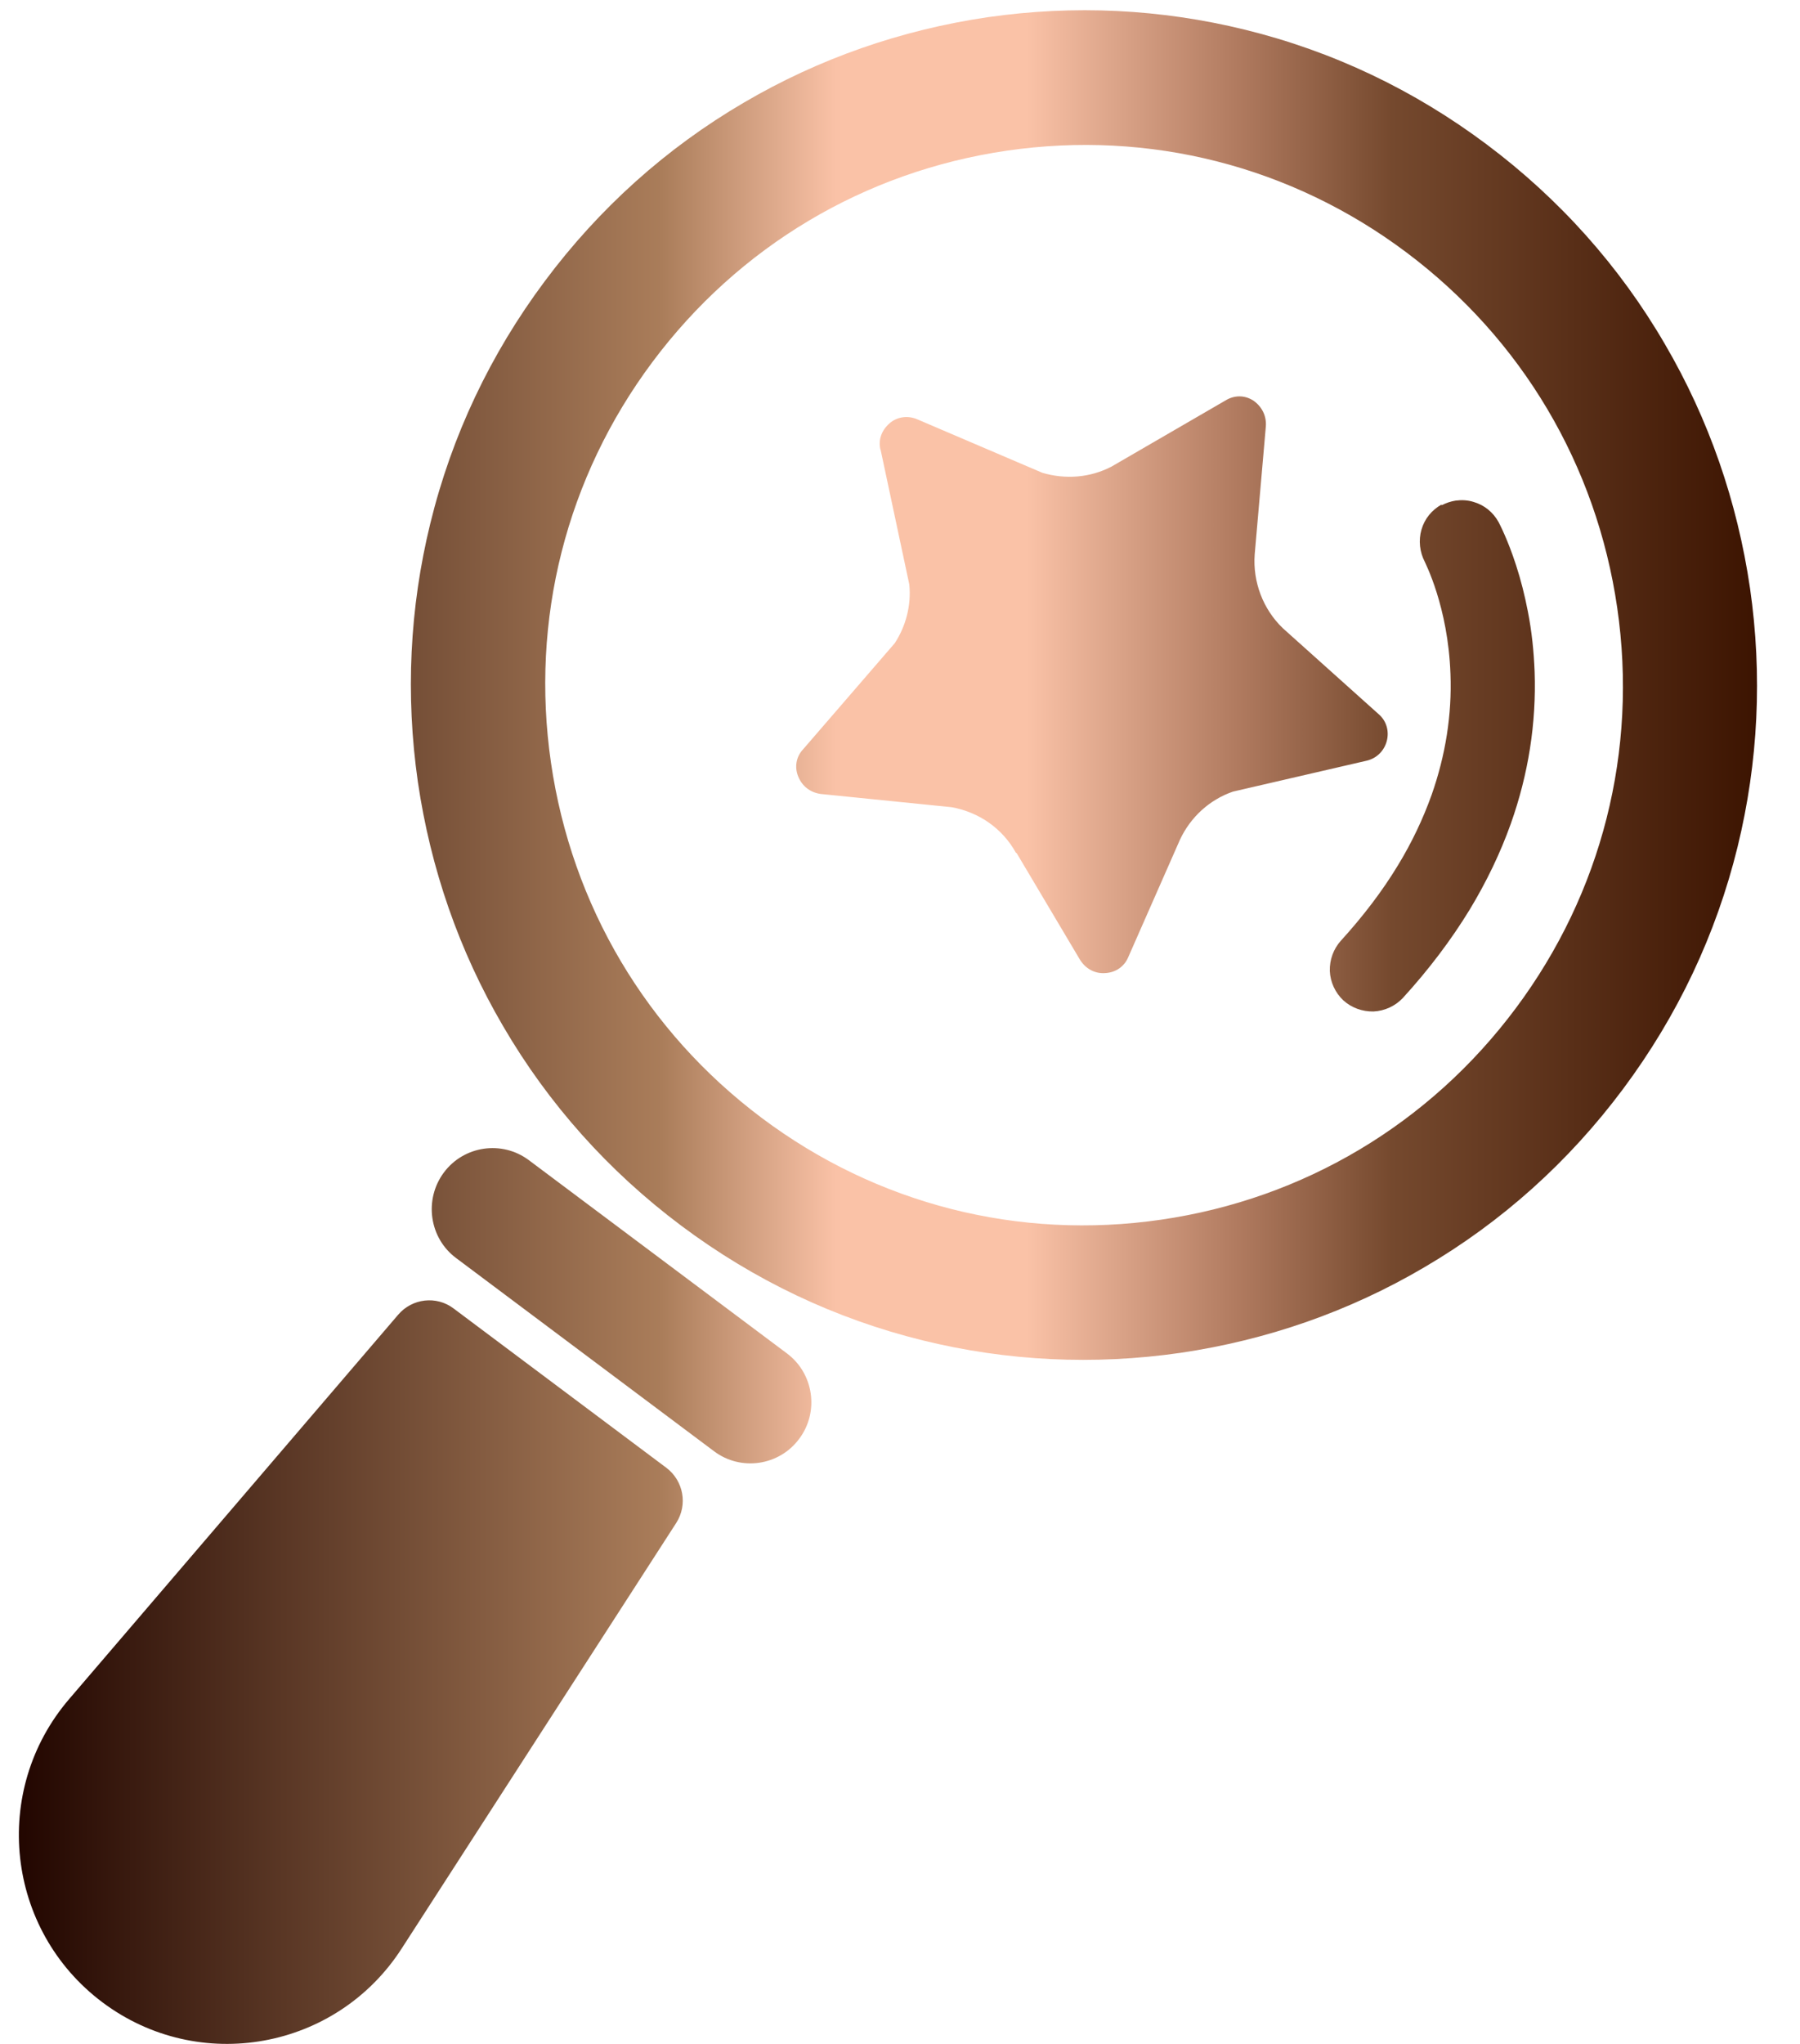 <svg width="37" height="42" viewBox="0 0 37 42" fill="none" xmlns="http://www.w3.org/2000/svg">
<path d="M14.002 25.186C12.507 24.066 11.272 22.684 10.34 21.084C9.435 19.537 8.85 17.846 8.589 16.064C8.334 14.283 8.419 12.495 8.845 10.757C9.286 8.953 10.079 7.278 11.197 5.78C12.315 4.281 13.693 3.043 15.29 2.109C16.834 1.203 18.521 0.616 20.299 0.354C22.076 0.098 23.859 0.184 25.594 0.611C27.393 1.053 29.065 1.848 30.56 2.968C32.056 4.089 33.291 5.47 34.222 7.07C35.127 8.617 35.712 10.308 35.973 12.09C36.229 13.872 36.143 15.659 35.718 17.398C35.276 19.201 34.483 20.876 33.365 22.375C32.247 23.874 30.869 25.111 29.272 26.045C27.729 26.952 26.041 27.538 24.264 27.8C22.486 28.056 20.703 27.971 18.968 27.544C17.169 27.101 15.498 26.306 14.002 25.186ZM28.91 5.187C26.542 3.411 23.625 2.67 20.698 3.096C17.77 3.523 15.184 5.065 13.411 7.439C11.639 9.812 10.899 12.736 11.325 15.669C11.751 18.603 13.289 21.196 15.657 22.972C18.026 24.748 20.942 25.49 23.87 25.063C26.797 24.637 29.384 23.095 31.156 20.721C32.929 18.347 33.669 15.424 33.243 12.49C32.817 9.556 31.279 6.964 28.91 5.187ZM16.429 29.565C16.844 29.011 16.727 28.221 16.174 27.81L10.873 23.842C10.319 23.426 9.531 23.543 9.121 24.098C8.712 24.652 8.823 25.442 9.377 25.853L14.678 29.822C15.232 30.238 16.019 30.12 16.429 29.565ZM8.259 40.037L13.901 31.294C14.14 30.92 14.05 30.43 13.699 30.163L9.324 26.888C8.972 26.621 8.472 26.68 8.185 27.016L1.42 34.916C-0.193 36.799 0.121 39.658 2.106 41.146C4.092 42.635 6.918 42.123 8.259 40.037ZM29.634 10.367C29.432 10.479 29.283 10.66 29.219 10.884C29.155 11.103 29.182 11.343 29.288 11.546C29.288 11.557 29.767 12.463 29.815 13.85C29.847 14.688 29.714 15.52 29.427 16.336C29.251 16.827 29.022 17.312 28.735 17.782C28.415 18.31 28.021 18.827 27.564 19.329C27.409 19.5 27.329 19.724 27.335 19.953C27.345 20.182 27.447 20.401 27.612 20.556C27.782 20.71 28.005 20.79 28.234 20.785C28.463 20.774 28.681 20.673 28.836 20.508C29.368 19.926 29.831 19.313 30.209 18.694C30.555 18.123 30.842 17.526 31.055 16.928C31.417 15.909 31.582 14.859 31.545 13.802C31.529 13.386 31.486 12.97 31.406 12.565C31.343 12.239 31.263 11.919 31.162 11.61C30.991 11.082 30.821 10.762 30.805 10.73C30.693 10.527 30.512 10.378 30.289 10.314C30.166 10.276 30.044 10.271 29.922 10.287C29.82 10.303 29.725 10.335 29.634 10.383V10.367ZM18.1 9.236L18.691 12.01C18.734 12.437 18.622 12.864 18.393 13.216L16.509 15.397C16.365 15.547 16.328 15.765 16.408 15.957C16.488 16.155 16.653 16.283 16.866 16.315L19.559 16.587C20.123 16.688 20.607 17.024 20.884 17.526H20.895L22.204 19.729C22.321 19.91 22.507 20.012 22.72 19.996C22.933 19.985 23.109 19.862 23.189 19.675L24.253 17.259C24.471 16.79 24.865 16.432 25.344 16.267L28.091 15.632C28.298 15.584 28.453 15.429 28.506 15.227C28.559 15.024 28.5 14.811 28.335 14.672L26.467 12.997L26.366 12.906C25.962 12.517 25.749 11.957 25.791 11.391L26.02 8.761C26.036 8.548 25.94 8.356 25.765 8.233C25.584 8.116 25.371 8.116 25.184 8.233L22.848 9.588C22.406 9.818 21.901 9.855 21.427 9.716L18.856 8.617C18.659 8.532 18.441 8.564 18.287 8.697C18.122 8.841 18.047 9.039 18.1 9.247V9.236Z" fill="url(#paint0_linear_10_96)"/>
<defs>
<linearGradient id="paint0_linear_10_96" x1="0.387" y1="21.105" x2="36.117" y2="21.105" gradientUnits="userSpaceOnUse">
<stop stop-color="#220600"/>
<stop offset="0.37" stop-color="#AA7D5A"/>
<stop offset="0.47" stop-color="#FAC2A7"/>
<stop offset="0.58" stop-color="#FAC2A7"/>
<stop offset="0.7" stop-color="#B17B60"/>
<stop offset="0.79" stop-color="#75492E"/>
<stop offset="1" stop-color="#3C1401"/>
</linearGradient>
</defs>
</svg>

